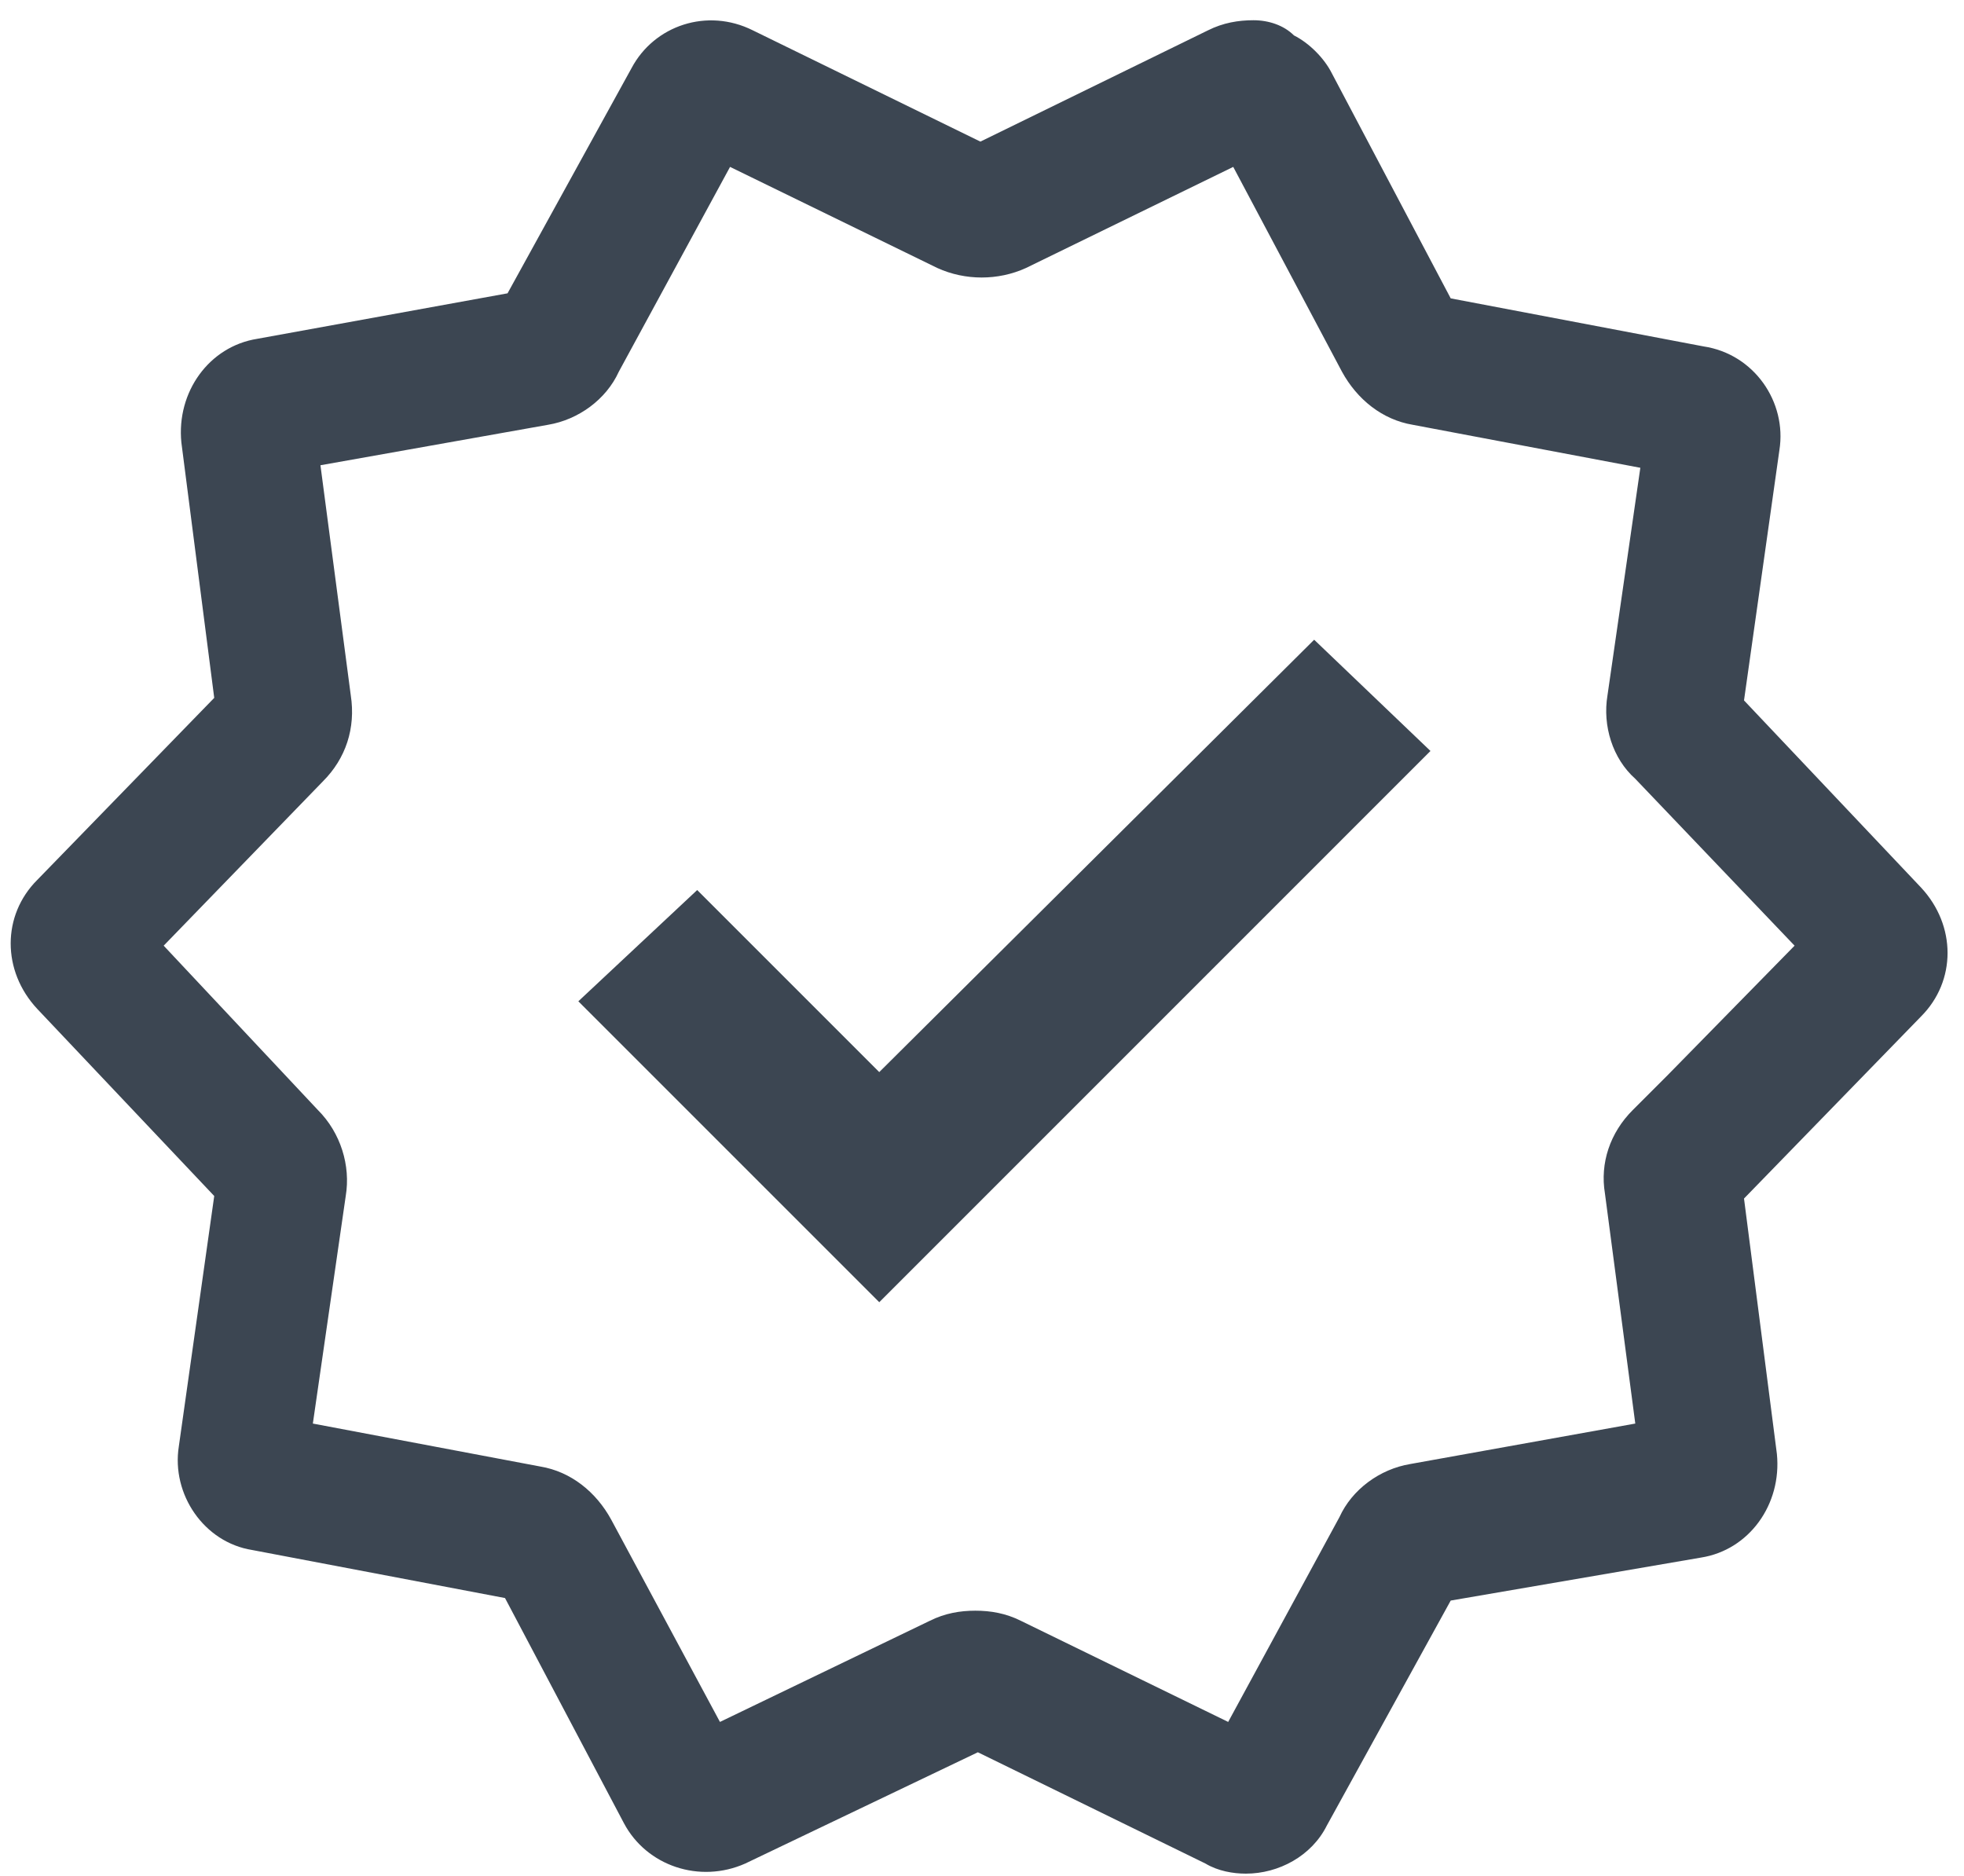 <svg width="89" height="85" viewBox="0 0 89 85" fill="none" xmlns="http://www.w3.org/2000/svg">
<path d="M56.802 0.917C56.115 0.917 55.427 1.031 54.74 1.375L44.427 6.417L34.115 1.375C32.052 0.344 29.646 1.146 28.615 3.094L23 13.292L11.656 15.354C9.479 15.698 7.99 17.761 8.219 20.052L9.708 31.625L1.688 39.875C0.083 41.479 0.083 44 1.688 45.719L9.708 54.198L8.104 65.542C7.76 67.719 9.25 69.896 11.427 70.24L22.885 72.417L28.271 82.615C29.302 84.563 31.708 85.365 33.771 84.448L44.312 79.406L54.625 84.448C55.198 84.792 55.885 84.906 56.458 84.906C57.948 84.906 59.438 84.104 60.125 82.729L65.74 72.531L77.083 70.583C79.26 70.24 80.75 68.177 80.521 65.885L79.031 54.313L87.052 46.063C88.656 44.458 88.656 41.938 87.052 40.219L79.031 31.74L80.635 20.396C80.979 18.219 79.49 16.042 77.198 15.698L65.74 13.521L60.354 3.323C60.01 2.635 59.323 1.948 58.635 1.604C58.177 1.146 57.49 0.917 56.802 0.917ZM55.885 7.563L60.812 16.844C61.5 18.104 62.646 19.021 64.021 19.25L74.333 21.198L72.844 31.511C72.615 32.886 73.073 34.375 74.104 35.292L81.323 42.854L75.594 48.698L73.99 50.302C72.958 51.333 72.5 52.708 72.729 54.083L74.104 64.51L63.906 66.344C62.531 66.573 61.271 67.49 60.698 68.75L55.656 78.031L46.26 73.448C45.573 73.104 44.885 72.99 44.198 72.99C43.51 72.99 42.823 73.104 42.135 73.448L32.625 78.031L27.698 68.865C27.01 67.604 25.865 66.688 24.49 66.458L14.177 64.51L15.667 54.198C15.896 52.823 15.438 51.333 14.406 50.302L7.417 42.854L14.635 35.406C15.667 34.375 16.125 33 15.896 31.511L14.521 21.083L24.833 19.25C26.208 19.021 27.469 18.104 28.042 16.844L33.083 7.563L42.479 12.146C43.74 12.719 45.229 12.719 46.49 12.146L55.885 7.563ZM59.552 28.99L39.844 48.583L31.594 40.333L26.208 45.375L39.844 59.011L64.823 34.031L59.552 28.99Z" fill="#3C4652"/>
</svg>
